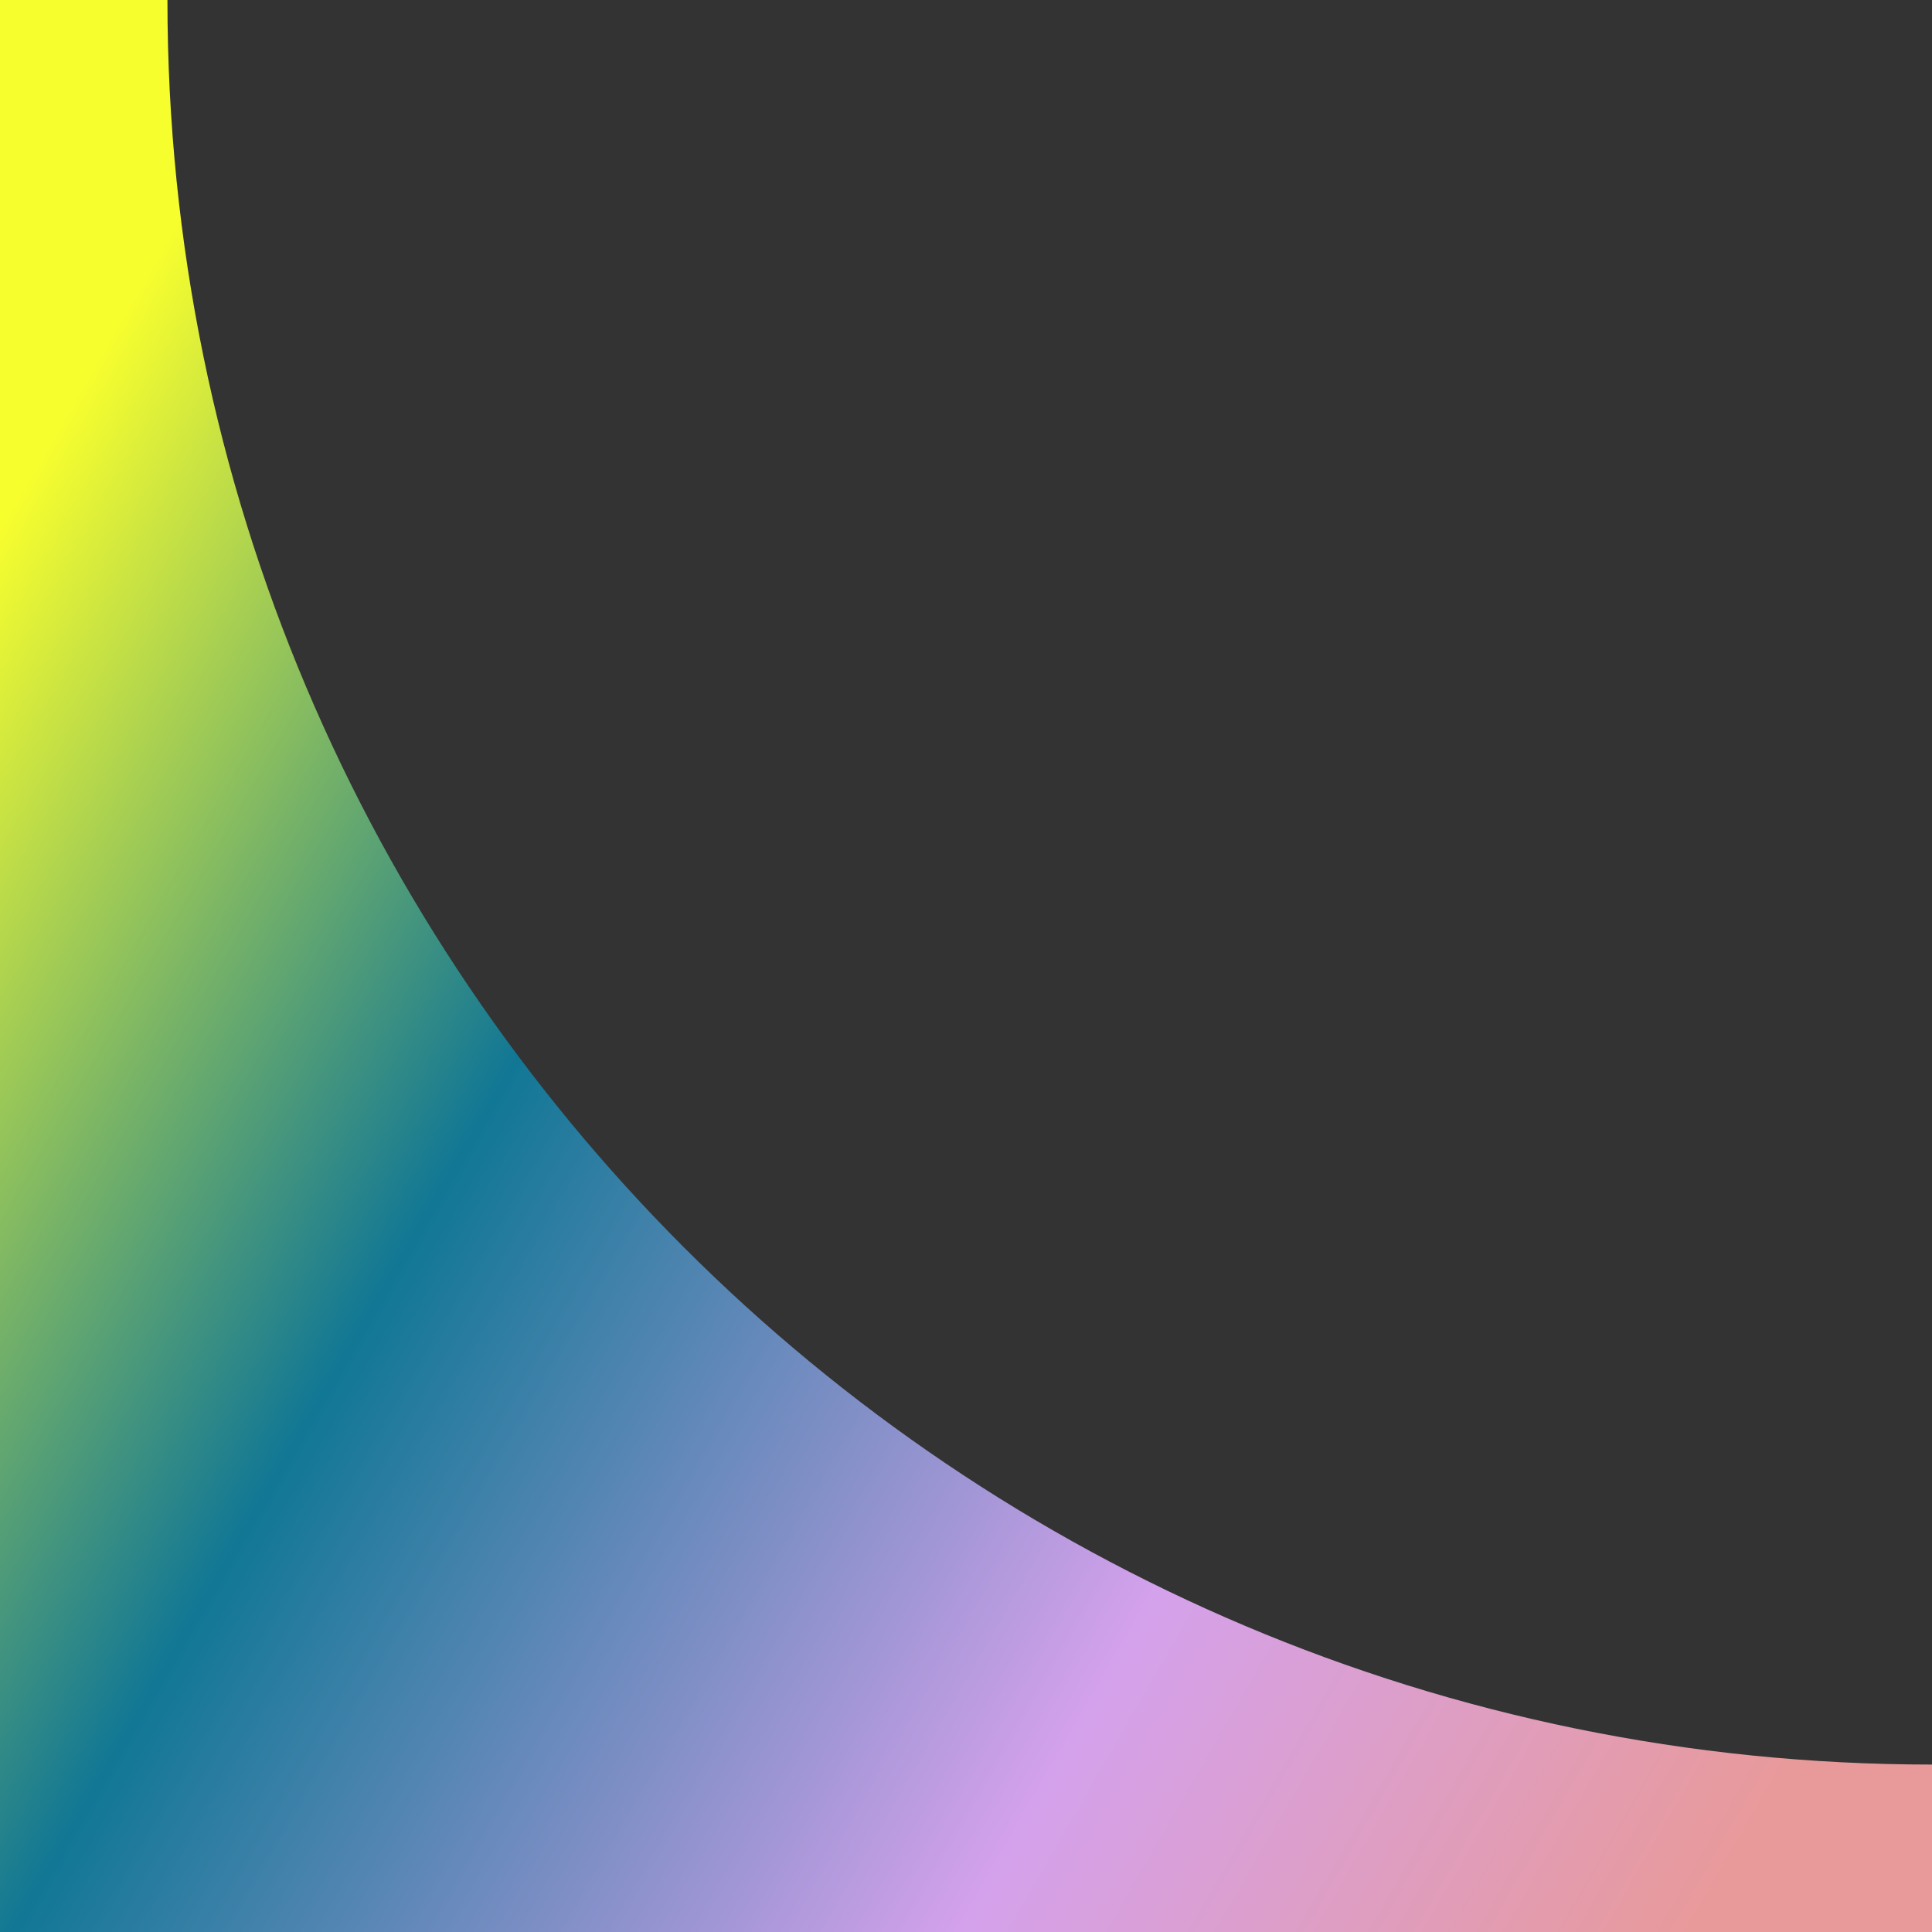 <svg id="_Слой_2" xmlns="http://www.w3.org/2000/svg" width="1080" height="1080" xmlns:xlink="http://www.w3.org/1999/xlink" viewBox="0 0 1080 1080"><rect x="0" y="0" width="1080" height="1080" fill="#333333" stroke="none"/><defs><linearGradient id="_Безымянный_градиент_563" x1="-222.13" y1="384.74" x2="1055.53" y2="1122.39" gradientUnits="userSpaceOnUse"><stop offset=".1" stop-color="#f7fe2e"/><stop offset=".37" stop-color="#117795"/><stop offset=".68" stop-color="#d4a1ec"/><stop offset=".92" stop-color="#e89a9b"/></linearGradient></defs><g id="Figure19_000000"><path id="Figure19_000000-2" d="M1080 1080H0V0H93.6c0 544.78 441.63 986.4 986.4 986.4v93.6z" fill="url(#_Безымянный_градиент_563)"/></g></svg>